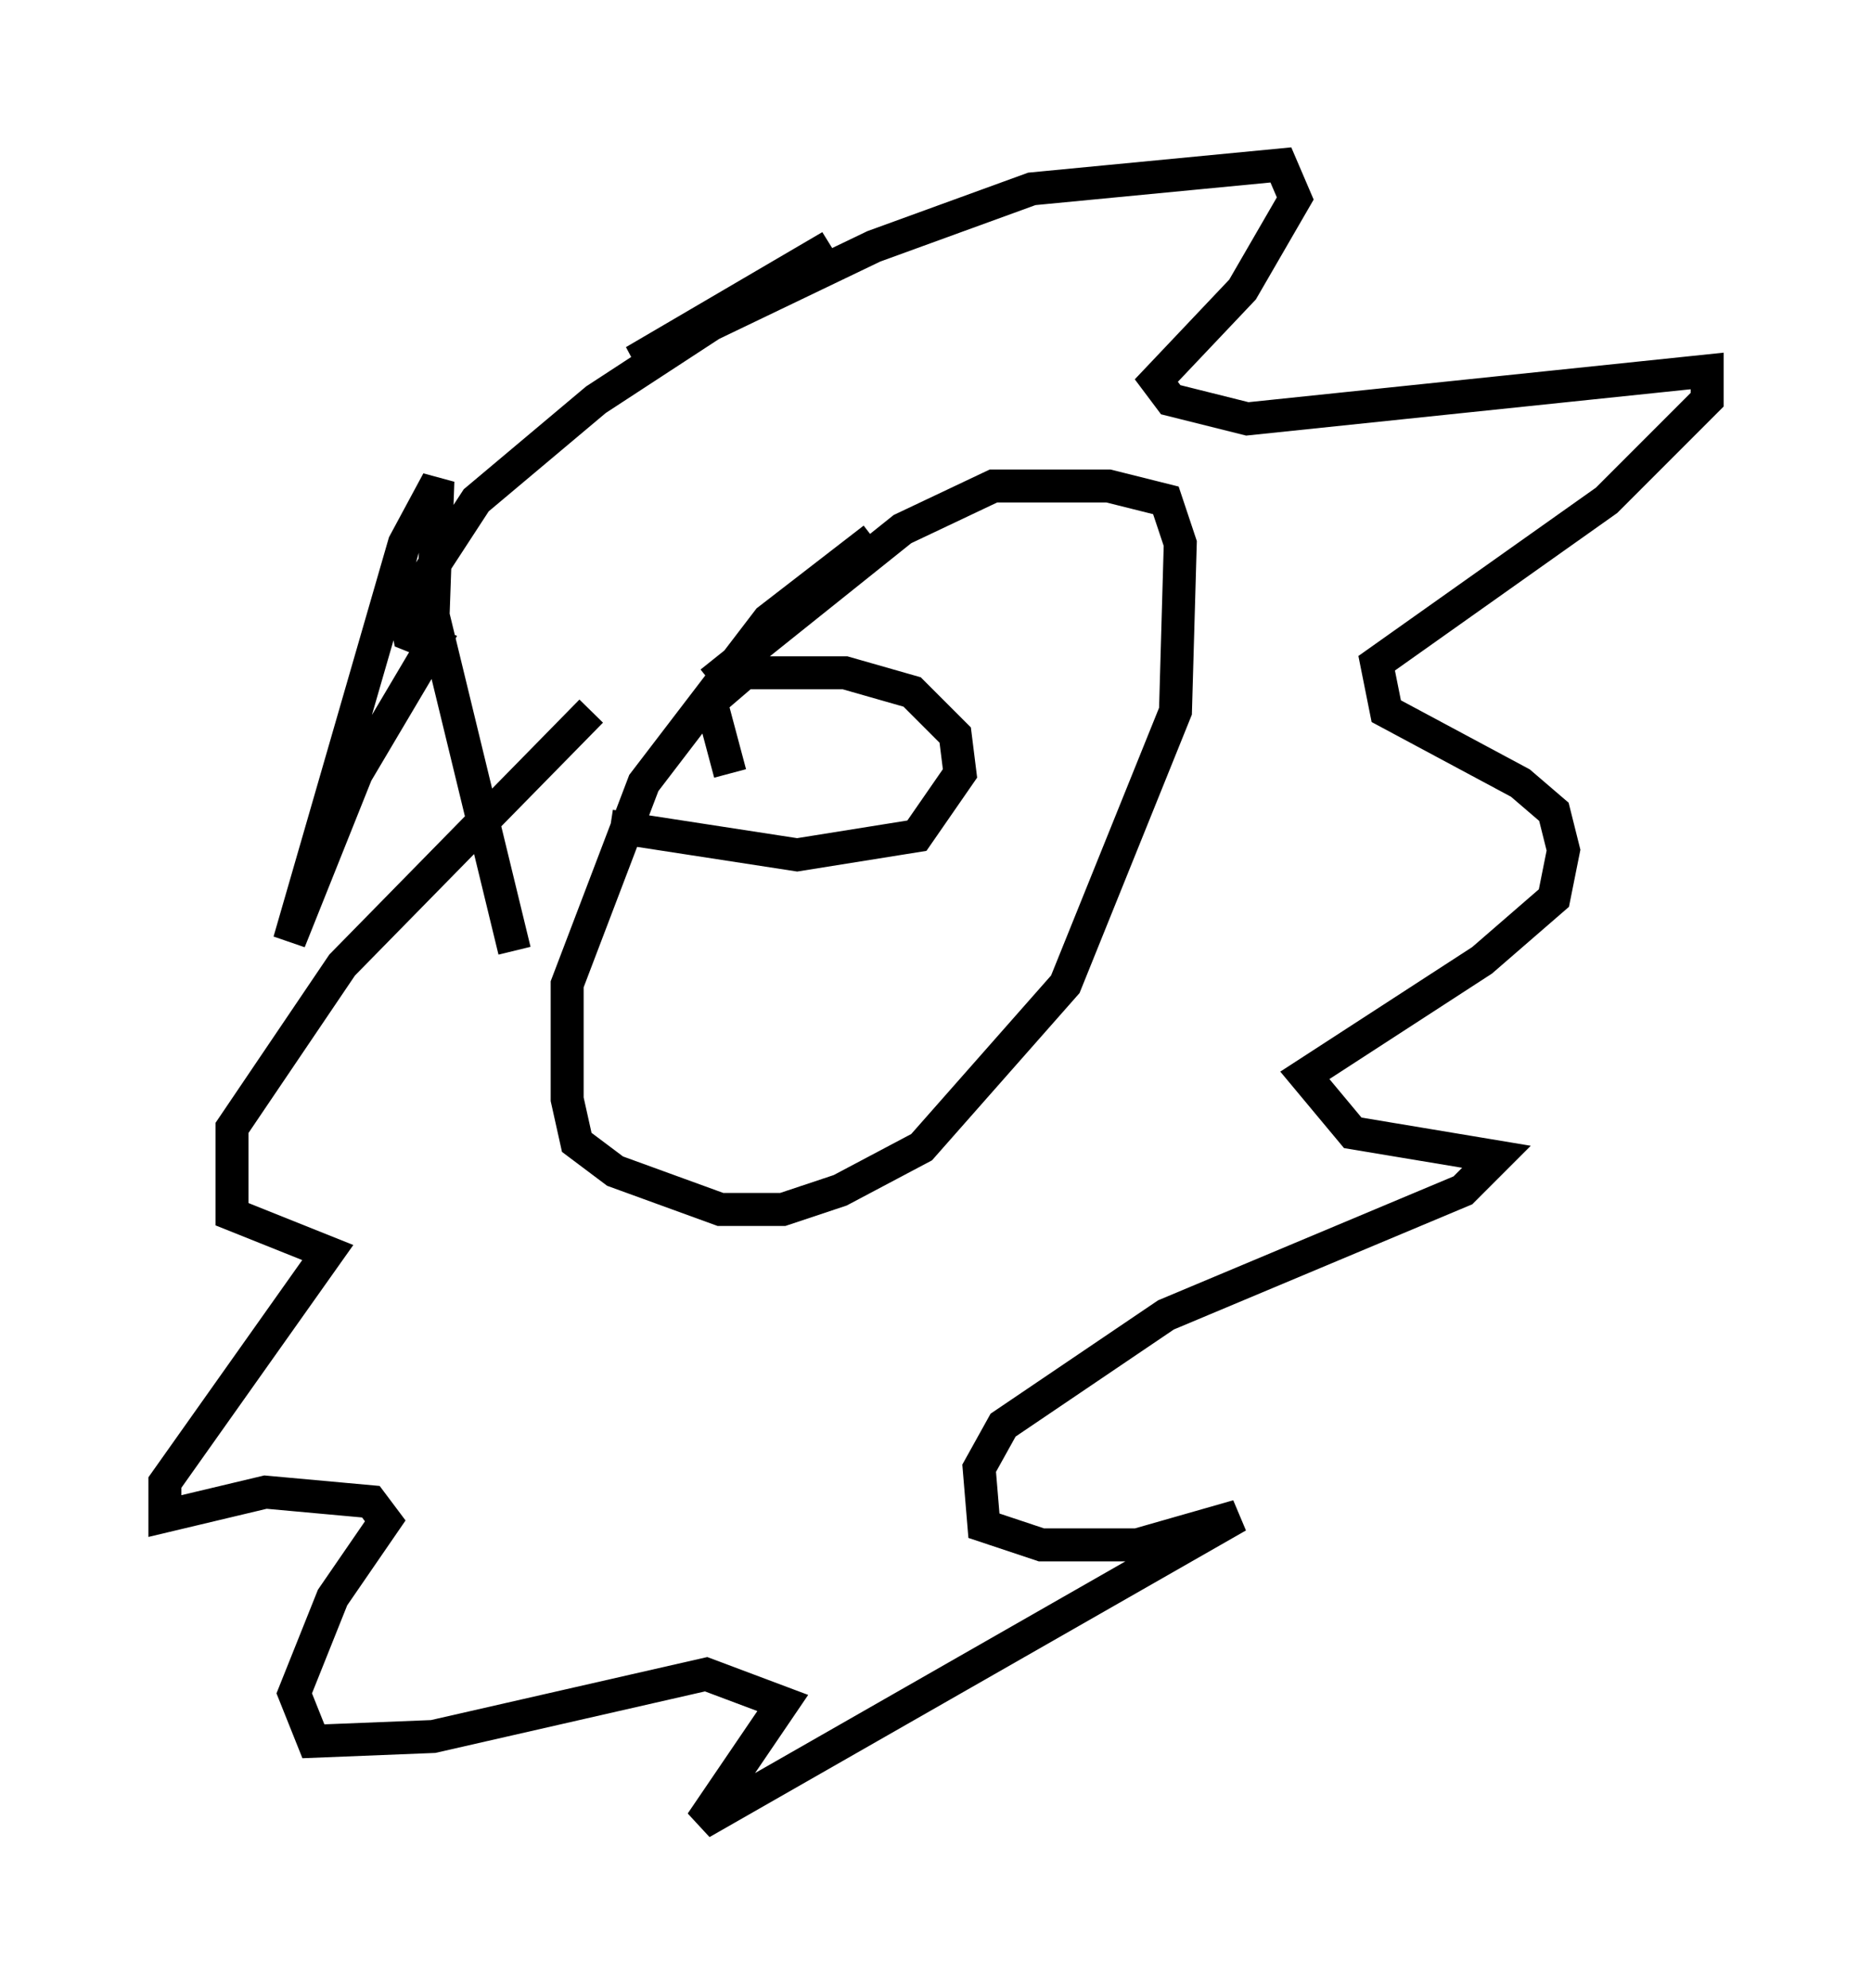 <?xml version="1.0" encoding="utf-8" ?>
<svg baseProfile="full" height="60.257" version="1.1" width="56.771" xmlns="http://www.w3.org/2000/svg" xmlns:ev="http://www.w3.org/2001/xml-events" xmlns:xlink="http://www.w3.org/1999/xlink"><defs /><rect fill="white" height="60.257" width="56.771" x="0" y="0" /><path d="M30.855, 15.749 m-4.358, 0.581 l-3.196, 2.469 -3.777, 4.939 l-2.324, 6.101 0.0, 3.486 l0.291, 1.307 1.162, 0.872 l3.196, 1.162 1.888, 0.0 l1.743, -0.581 2.469, -1.307 l4.358, -4.939 3.341, -8.279 l0.145, -5.084 -0.436, -1.307 l-1.743, -0.436 -3.486, 0.0 l-2.76, 1.307 -5.81, 4.648 m-5.955, 8.134 l-2.469, -10.168 0.145, -4.067 l-1.017, 1.888 -3.486, 12.056 l2.034, -5.084 2.324, -3.922 l-0.726, -0.291 -0.145, -0.726 l2.179, -3.341 3.631, -3.05 l7.117, -4.648 -5.955, 3.486 l7.263, -3.486 4.793, -1.743 l7.553, -0.726 0.436, 1.017 l-1.598, 2.76 -2.615, 2.76 l0.436, 0.581 2.324, 0.581 l13.944, -1.453 0.0, 0.872 l-3.05, 3.05 -6.972, 4.939 l0.291, 1.453 4.067, 2.179 l1.017, 0.872 0.291, 1.162 l-0.291, 1.453 -2.179, 1.888 l-5.374, 3.486 1.453, 1.743 l4.358, 0.726 -1.017, 1.017 l-9.006, 3.777 -4.939, 3.341 l-0.726, 1.307 0.145, 1.743 l1.743, 0.581 2.905, 0.0 l3.05, -0.872 -16.268, 9.296 l2.469, -3.631 -2.324, -0.872 l-8.279, 1.888 -3.631, 0.145 l-0.581, -1.453 1.162, -2.905 l1.598, -2.324 -0.436, -0.581 l-3.196, -0.291 -3.05, 0.726 l0.0, -1.017 4.939, -6.972 l-2.905, -1.162 0.0, -2.615 l3.341, -4.939 7.553, -7.698 m0.581, 3.486 l5.665, 0.872 3.631, -0.581 l1.307, -1.888 -0.145, -1.162 l-1.307, -1.307 -2.034, -0.581 l-3.05, 0.0 -1.017, 0.872 l0.581, 2.179 " fill="none" stroke="black" stroke-width="1" /></svg>